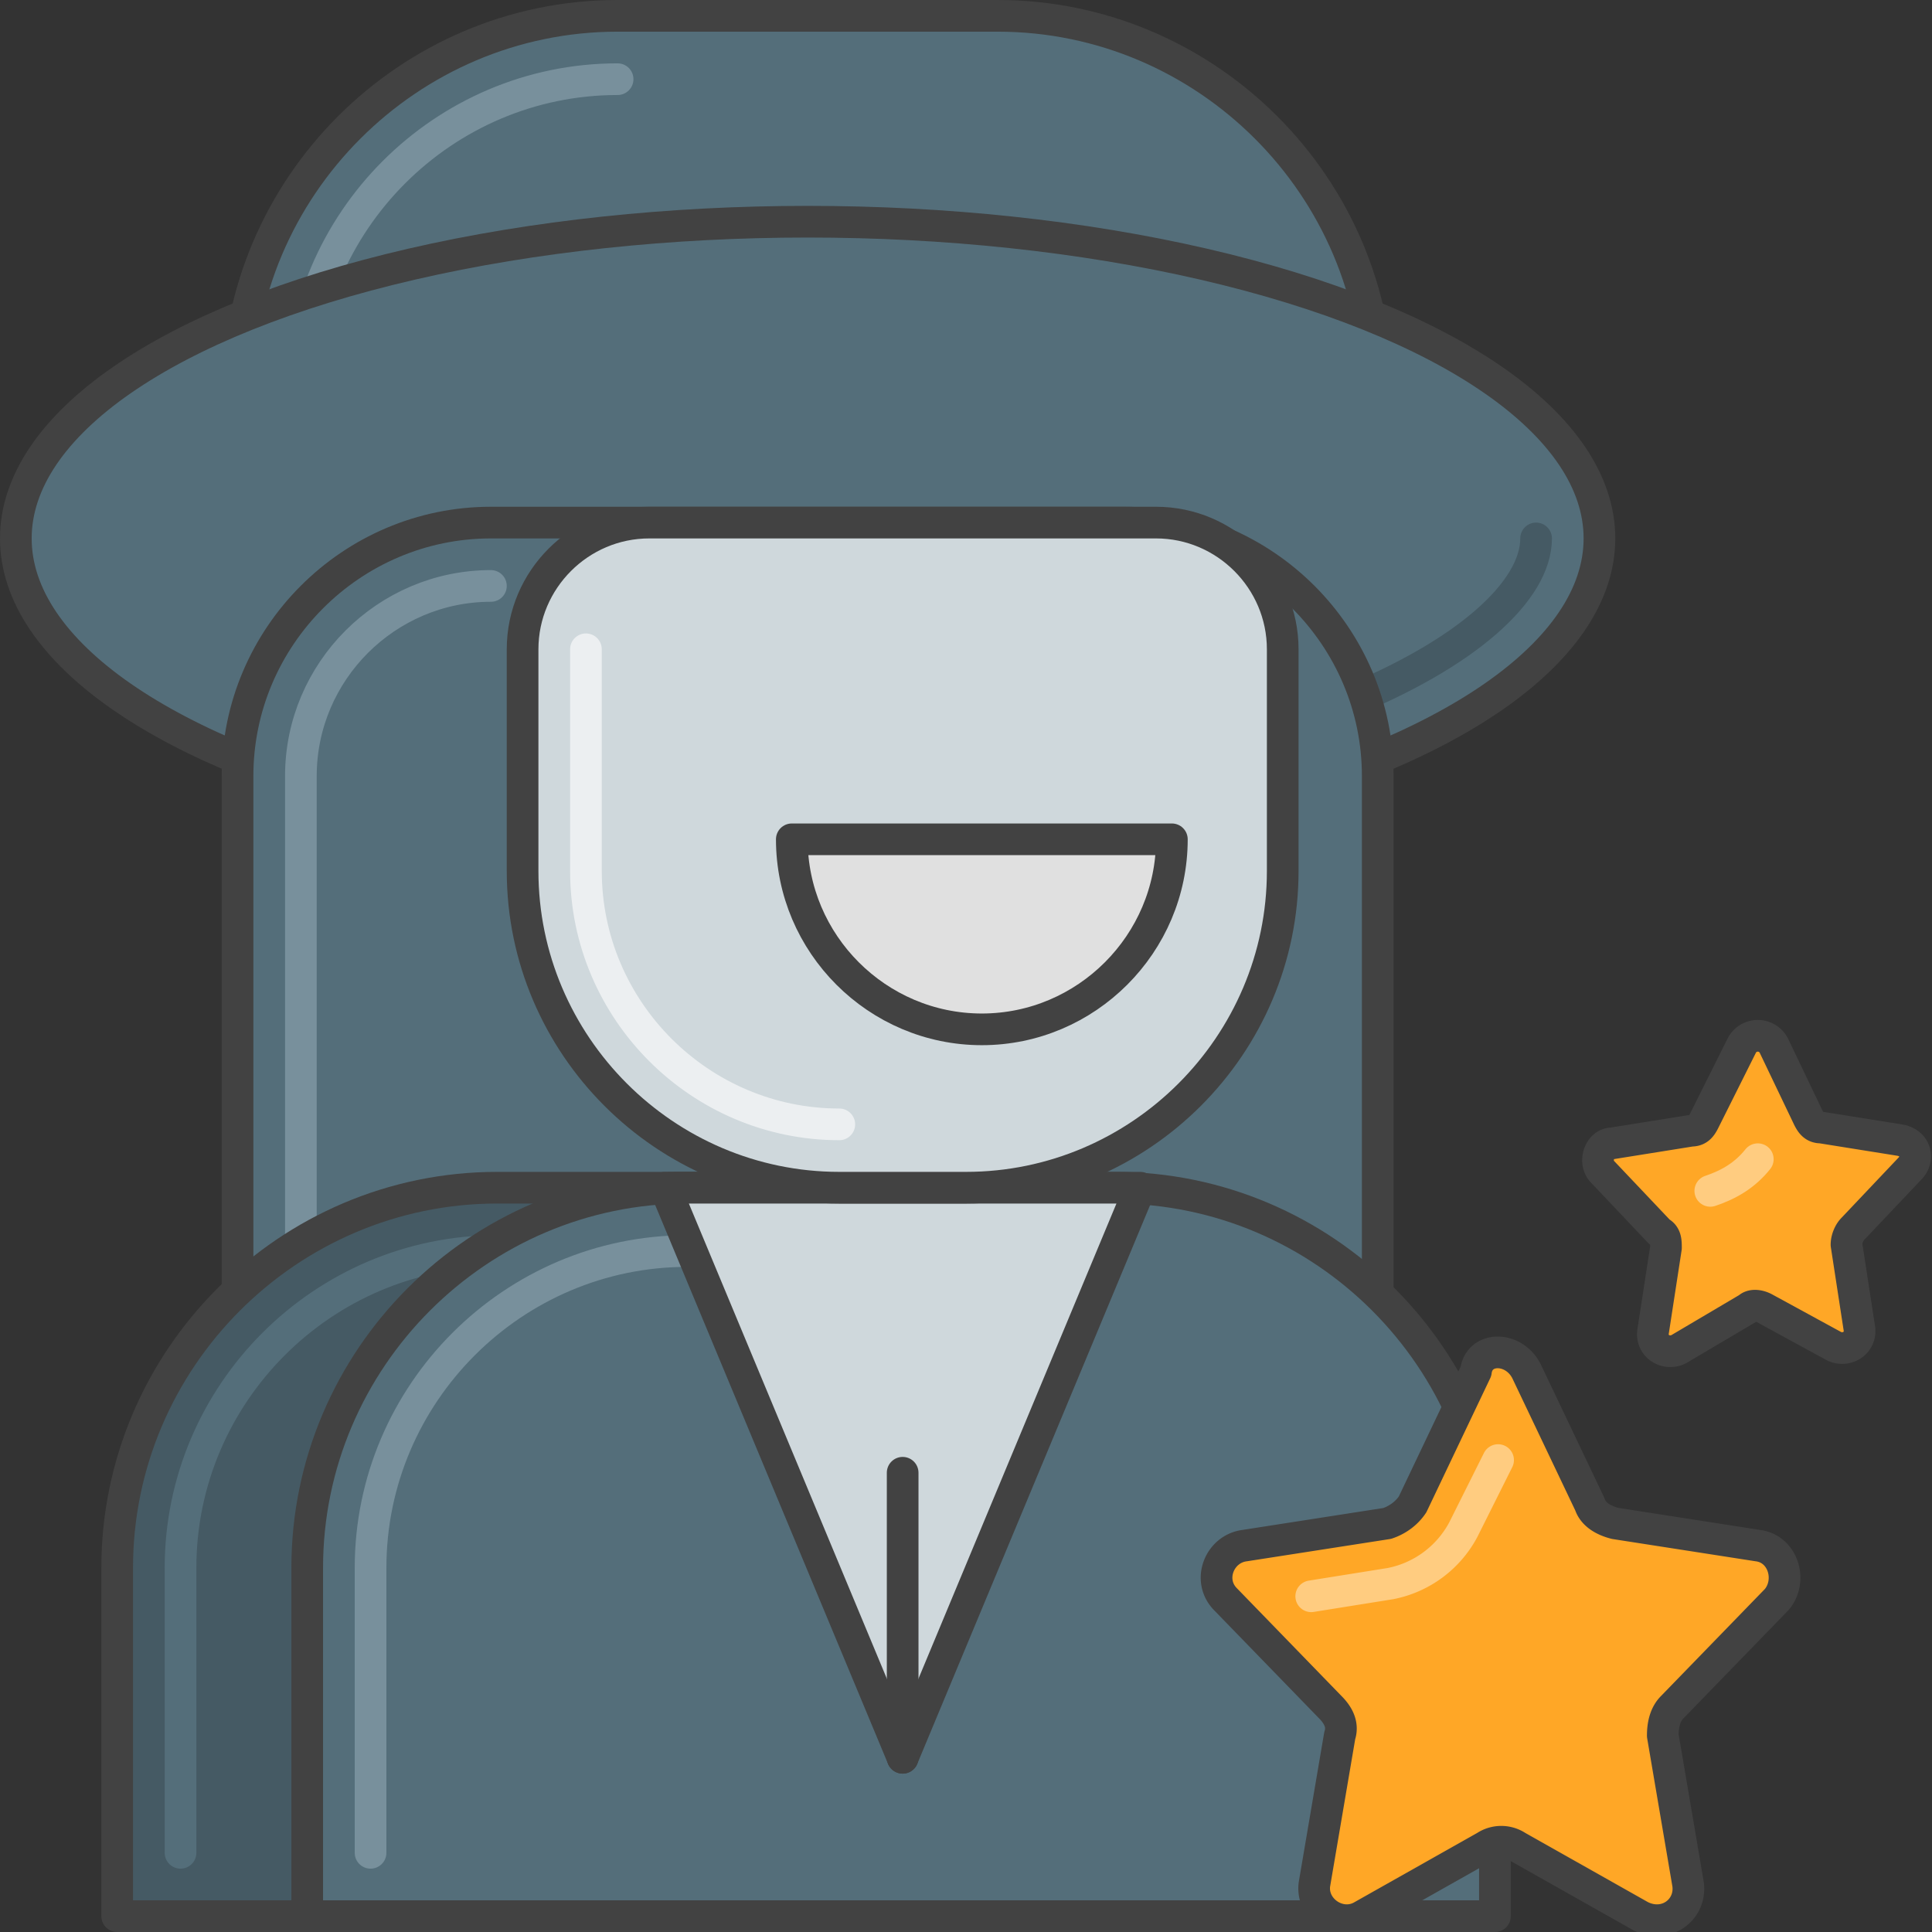 <svg xmlns="http://www.w3.org/2000/svg" viewBox="0 0 61 61"><rect x="0" y="0" width="61" height="61" fill="#333333" stroke="none"/><style><![CDATA[.K{stroke-linecap:round}.L{stroke:#424242}.M{fill:none}.N{fill:#546e7a}.O{stroke:#78909c}.P{stroke-miterlimit:10}]]></style><g stroke-linejoin="round"><g class="P"><path d="M43.5,16.5h-36v-4c0-6.6,5.4-12,12-12h12c6.6,0,12,5.4,12,12V16.5z" class="L N"/><path d="M9.5,12.5c0-5.5,4.5-10,10-10" class="K M O"/></g><ellipse cx="25.5" cy="17" rx="25" ry="10" class="L N"/><g class="P"><path d="M48.5,17c0,3.3-8.7,8-23,8" stroke="#455a64" class="K M"/><path d="M43.5 60.5h-36v-36c0-4.4 3.6-8 8-8h20c4.4 0 8 3.6 8 8v36z" class="L N"/><path d="M41.5,58.5h-32v-34c0-3.3,2.7-6,6-6" class="K M O"/><path d="M41.2,60.5H3.7v-11c0-6.6,5.4-12,12-12h13.5c6.6,0,12,5.4,12,12V60.5z" fill="#455a64" class="L"/><path d="M5.7,58.5v-9c0-5.5,4.5-10,10-10" stroke="#546e7a" class="K M"/><path d="M47.2,60.5H9.7v-11c0-6.6,5.4-12,12-12h13.5c6.6,0,12,5.4,12,12V60.5z" class="L N"/><path d="M11.7,58.5v-9c0-5.5,4.5-10,10-10" class="K M O"/><g fill="#cfd8dc" class="L"><path d="M36 37.5l-7.5 18-7.5-18z"/><path d="M30.5 37.5h-4c-5.5 0-10-4.5-10-10v-7c0-2.2 1.8-4 4-4h16c2.2 0 4 1.8 4 4v7c0 5.5-4.5 10-10 10z"/></g><path d="M26.5 35.5c-4.4 0-8-3.6-8-8v-7" stroke="#eceff1" class="K M"/><g class="L"><path d="M37,26.5c0,3.3-2.7,6-6,6s-6-2.7-6-6H37z" fill="#e0e0e0"/><path d="M28.5 55.5v-9" fill="#cfd8dc" class="K"/><path d="M48.2 43.3l2 4.2c.1.3.4.5.8.6l4.5.7c.8.1 1.1 1.1.6 1.7l-3.3 3.4c-.2.2-.3.5-.3.9l.8 4.7c.1.8-.7 1.4-1.5 1l-3.9-2.2a.91.91 0 0 0-1 0L43 60.5c-.7.4-1.6-.2-1.5-1l.8-4.7c.1-.3 0-.6-.3-.9l-3.3-3.4c-.6-.6-.2-1.6.6-1.7l4.5-.7c.3-.1.6-.3.8-.6l2-4.2c.1-.8 1.2-.8 1.6 0z" fill="#ffa726"/></g><path d="M41.4 50.4l2.5-.4a3.33 3.33 0 0 0 2.3-1.7l1.1-2.2m-.1 0" stroke="#ffcc80" class="K M"/><path d="M56 33l1.1 2.3c.1.2.2.3.4.3l2.5.4c.5.1.6.6.3.9l-1.8 1.9c-.1.1-.2.3-.2.5l.4 2.6c.1.5-.4.8-.8.6l-2.2-1.2c-.2-.1-.4-.1-.5 0L53 42.6c-.4.2-.9-.1-.8-.6l.4-2.6c0-.2 0-.4-.2-.5L50.6 37c-.3-.3-.1-.9.3-.9l2.5-.4c.2 0 .3-.1.4-.3L55 33a.57.57 0 0 1 1 0z" fill="#ffa726" class="L"/><path d="M54 37.6c.6-.2 1.1-.5 1.5-1m0 0" stroke="#ffcc80" class="K M"/></g></g></svg>
